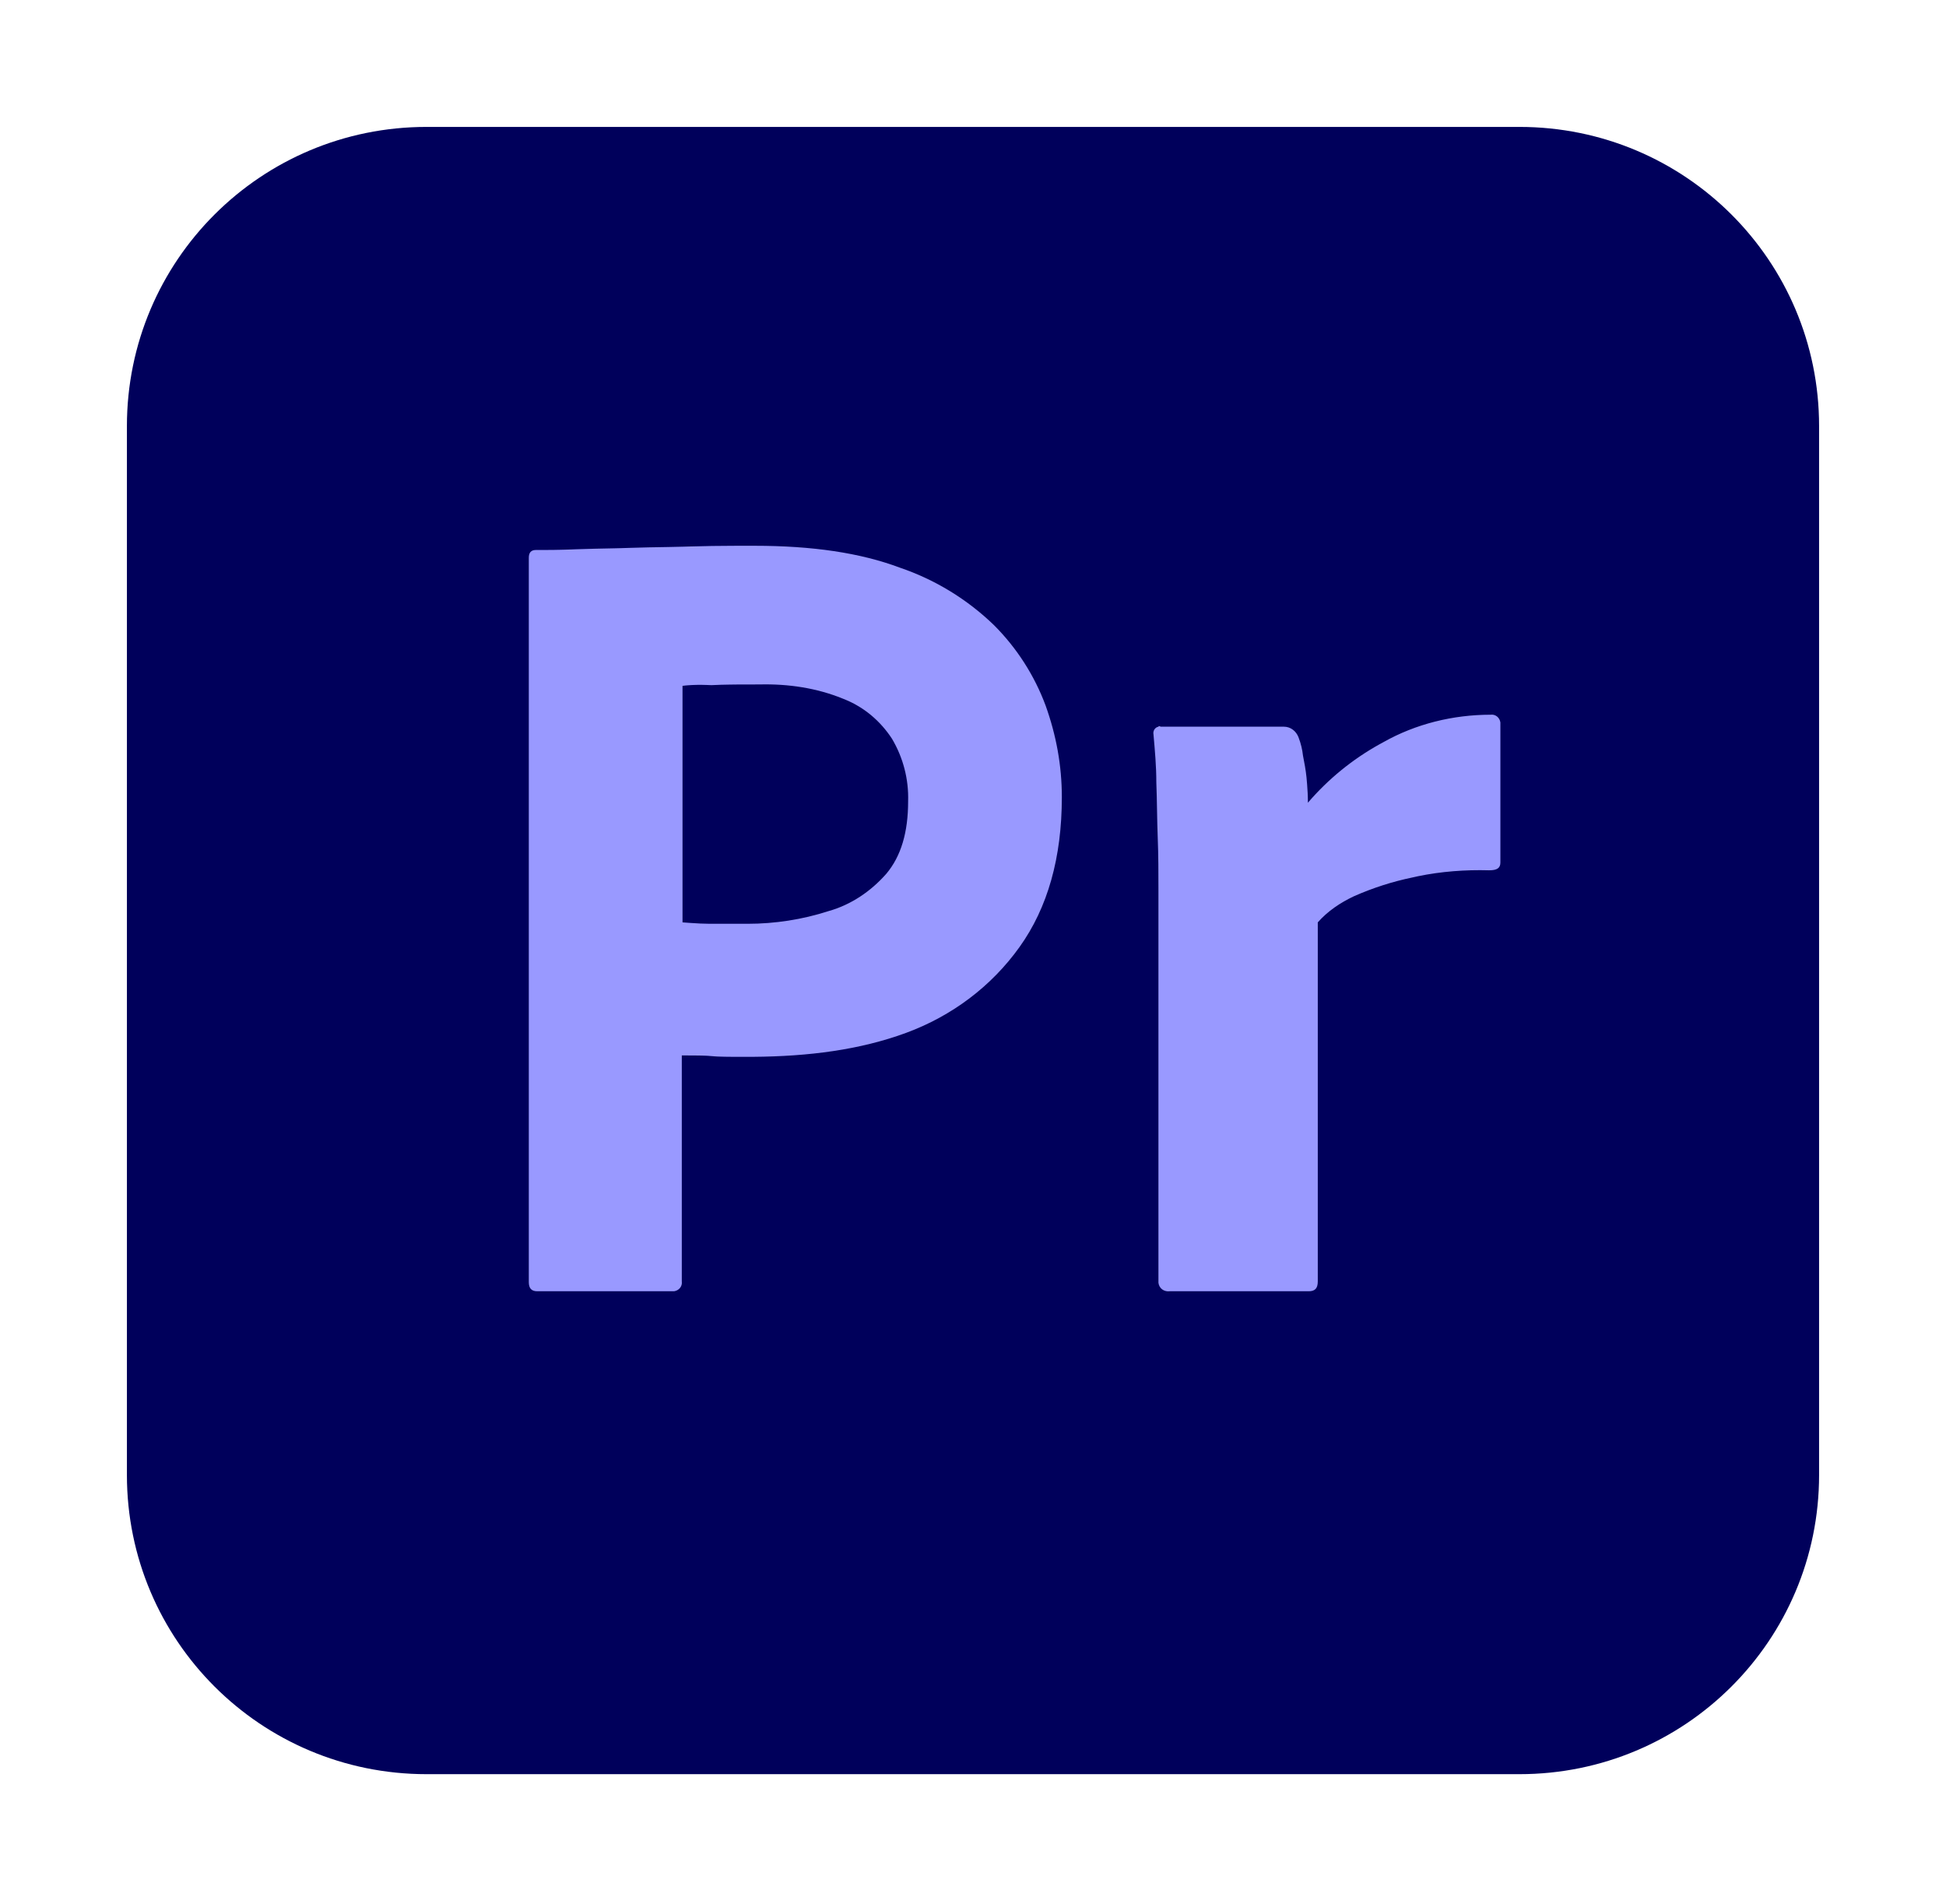 <svg width="92" height="90" viewBox="0 0 92 90" fill="none" xmlns="http://www.w3.org/2000/svg">
<path d="M20.167 6H71.833C79.667 6 86 12.323 86 20.144V69.731C86 77.552 79.667 83.875 71.833 83.875H20.167C12.333 83.875 6 77.552 6 69.731V20.144C6 12.323 12.333 6 20.167 6Z" fill="#00005B"/>
<path d="M25 60.612V26.367C25 26.134 25.1 26.001 25.333 26.001L25.817 26L26.192 25.997L26.456 25.992L26.737 25.985L27.039 25.975L27.2 25.968C27.5 25.956 27.805 25.948 28.116 25.941L29.07 25.921C29.179 25.919 29.288 25.916 29.399 25.913L29.733 25.902C30.033 25.891 30.341 25.883 30.656 25.877L31.622 25.86L32.291 25.845L32.633 25.835C33.322 25.813 33.996 25.805 34.665 25.803L35.667 25.802C38.4 25.802 40.667 26.134 42.533 26.833C44.207 27.401 45.732 28.333 47 29.562C48.074 30.638 48.904 31.932 49.433 33.356C49.933 34.754 50.2 36.185 50.2 37.683C50.2 40.545 49.533 42.908 48.2 44.771C46.867 46.635 45 48.033 42.833 48.831C40.642 49.636 38.233 49.942 35.606 49.962H34.653L34.282 49.958L34.044 49.952L33.904 49.947L33.779 49.939L33.667 49.93C33.595 49.923 33.523 49.917 33.45 49.913L33.288 49.906L33.11 49.902L32.812 49.898L32.233 49.896V60.579C32.267 60.812 32.1 61.012 31.867 61.045H25.4C25.133 61.045 25 60.912 25 60.612ZM32.267 32.424V43.606L32.658 43.634C32.961 43.657 33.264 43.67 33.567 43.673H35.333C36.633 43.673 37.933 43.473 39.167 43.074C40.233 42.775 41.167 42.142 41.9 41.31C42.6 40.478 42.933 39.347 42.933 37.882C42.965 36.842 42.699 35.815 42.167 34.92C41.624 34.091 40.866 33.445 39.953 33.071L39.833 33.023C38.6 32.524 37.267 32.324 35.9 32.358L35.129 32.359L34.767 32.361L34.421 32.366L34.093 32.373C33.933 32.377 33.779 32.383 33.633 32.391C33.562 32.388 33.49 32.385 33.418 32.383L33.219 32.378L33.125 32.377L32.948 32.378L32.788 32.383L32.713 32.386L32.577 32.394L32.457 32.403L32.403 32.408L32.308 32.419L32.267 32.424ZM54.867 34.355H60.7C61.015 34.355 61.27 34.562 61.382 34.838L61.4 34.887C61.5 35.153 61.567 35.419 61.6 35.719C61.667 36.052 61.733 36.418 61.767 36.751L61.795 37.073C61.817 37.348 61.833 37.64 61.833 37.949C62.788 36.836 63.933 35.901 65.215 35.188L65.4 35.087C66.933 34.221 68.7 33.789 70.467 33.789C70.7 33.756 70.9 33.922 70.933 34.155V40.778C70.933 41.044 70.767 41.144 70.4 41.144C69.28 41.112 68.131 41.198 67.034 41.425L66.8 41.477C65.833 41.676 64.9 41.976 64 42.375C63.367 42.675 62.767 43.074 62.3 43.606V60.579C62.3 60.912 62.167 61.045 61.867 61.045H55.3C55.033 61.078 54.8 60.912 54.767 60.646V42.076C54.767 41.277 54.767 40.445 54.733 39.58L54.713 38.931L54.687 37.633C54.682 37.416 54.675 37.2 54.667 36.984C54.667 36.218 54.6 35.486 54.533 34.721C54.5 34.554 54.6 34.388 54.767 34.355C54.767 34.326 54.816 34.322 54.851 34.342L54.867 34.355Z" fill="#9999FF"/>
</svg>

